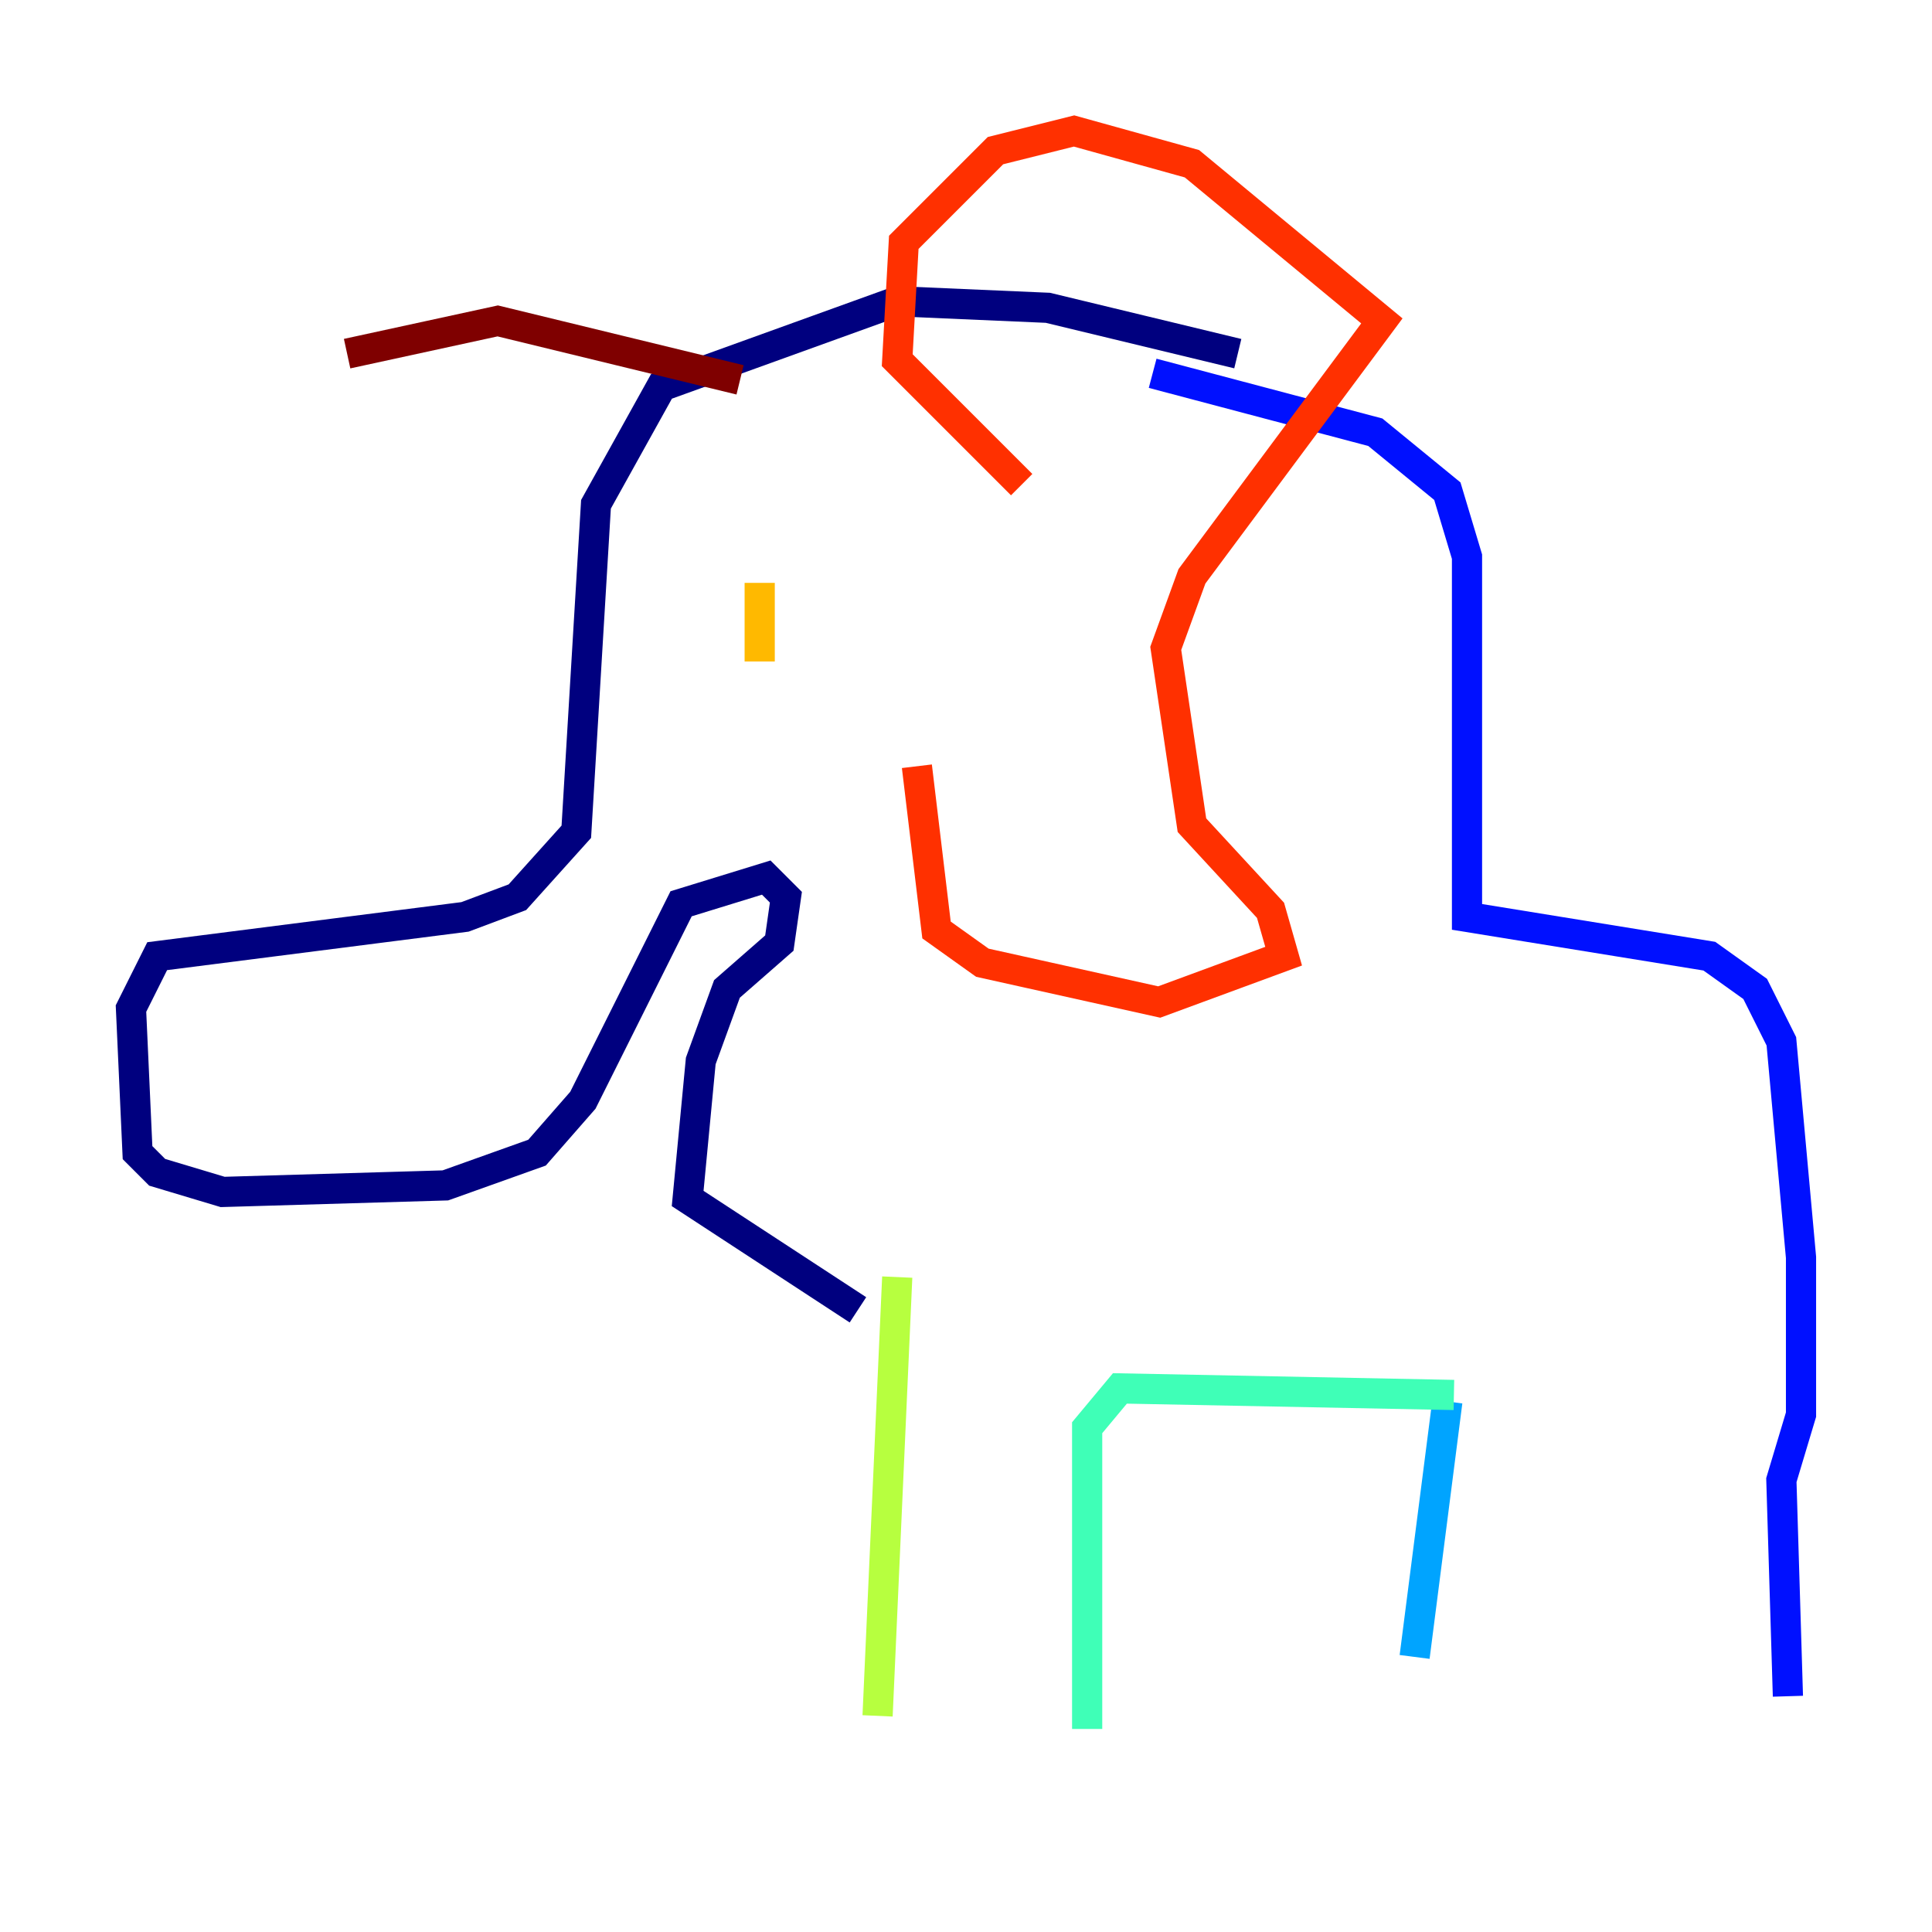 <?xml version="1.0" encoding="utf-8" ?>
<svg baseProfile="tiny" height="128" version="1.2" viewBox="0,0,128,128" width="128" xmlns="http://www.w3.org/2000/svg" xmlns:ev="http://www.w3.org/2001/xml-events" xmlns:xlink="http://www.w3.org/1999/xlink"><defs /><polyline fill="none" points="82.007,23.43 69.424,20.393 59.444,19.959 43.824,25.6 39.485,33.41 38.183,55.105 34.278,59.444 30.807,60.746 10.414,63.349 8.678,66.82 9.112,76.366 10.414,77.668 14.752,78.969 29.505,78.536 35.58,76.366 38.617,72.895 45.125,59.878 50.766,58.142 52.068,59.444 51.634,62.481 48.163,65.519 46.427,70.291 45.559,79.403 56.841,86.78" stroke="#00007f" stroke-width="2" /><polyline fill="none" points="76.366,24.732 91.119,28.637 95.891,32.542 97.193,36.881 97.193,60.746 113.248,63.349 116.285,65.519 118.02,68.99 119.322,83.308 119.322,93.722 118.02,98.061 118.454,112.38" stroke="#0010ff" stroke-width="2" /><polyline fill="none" points="95.891,92.854 93.722,109.776" stroke="#00a4ff" stroke-width="2" /><polyline fill="none" points="96.325,92.42 74.197,91.986 72.027,94.59 72.027,114.549" stroke="#3fffb7" stroke-width="2" /><polyline fill="none" points="59.444,84.61 58.142,113.681" stroke="#b7ff3f" stroke-width="2" /><polyline fill="none" points="50.332,38.617 50.332,43.824" stroke="#ffb900" stroke-width="2" /><polyline fill="none" points="67.688,32.108 59.444,23.864 59.878,16.054 65.953,9.98 71.159,8.678 78.969,10.848 91.552,21.261 78.969,38.183 77.234,42.956 78.969,54.671 84.176,60.312 85.044,63.349 76.8,66.386 65.085,63.783 62.047,61.614 60.746,50.766" stroke="#ff3000" stroke-width="2" /><polyline fill="none" points="49.031,25.166 32.976,21.261 22.997,23.43" stroke="#7f0000" stroke-width="2" /></svg>